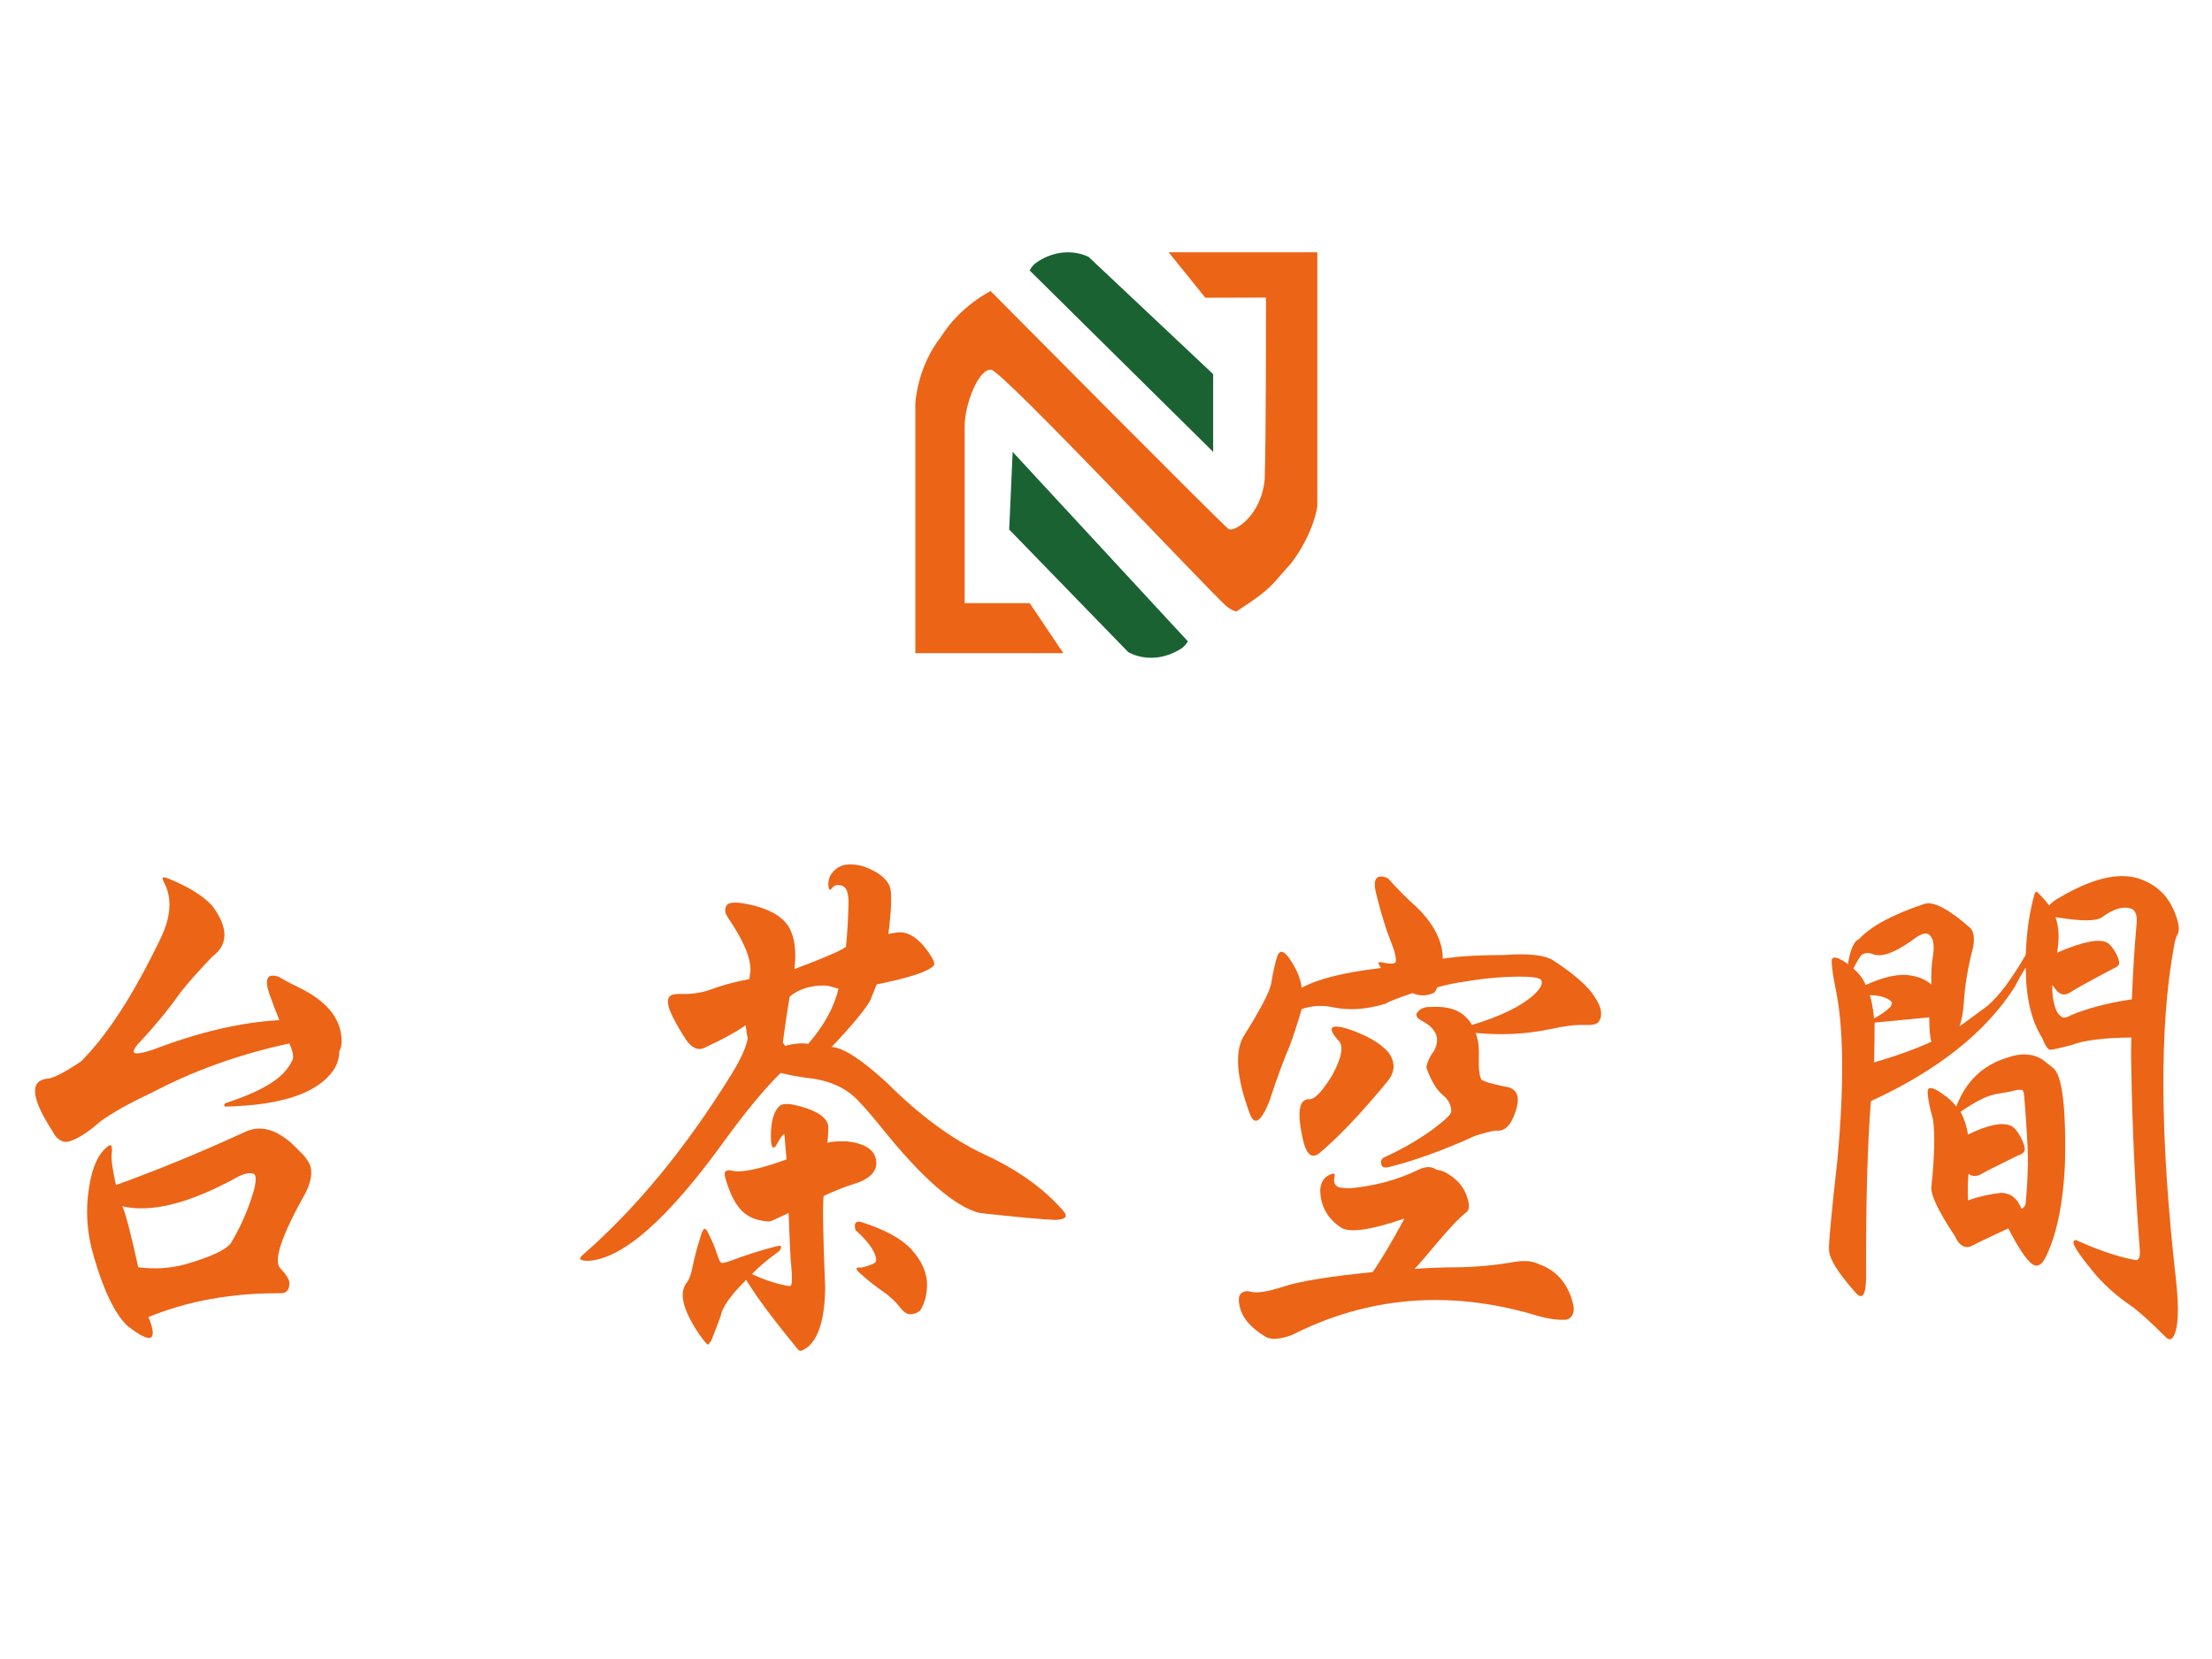 <?xml version="1.0" encoding="utf-8"?>
<!-- Generator: Adobe Illustrator 16.0.0, SVG Export Plug-In . SVG Version: 6.00 Build 0)  -->
<!DOCTYPE svg PUBLIC "-//W3C//DTD SVG 1.1//EN" "http://www.w3.org/Graphics/SVG/1.1/DTD/svg11.dtd">
<svg version="1.1" id="圖層_1" xmlns="http://www.w3.org/2000/svg" xmlns:xlink="http://www.w3.org/1999/xlink" x="0px" y="0px"
	 width="200px" height="150px" viewBox="0 0 200 150" enable-background="new 0 0 200 150" xml:space="preserve">
<g>
	<path fill="none" stroke="#040000" stroke-miterlimit="10" d="M84.849,41.144"/>
	<path fill="#1B6233" d="M109.687,40.856v-7.029L98.44,23.238c0,0-2.155-1.219-4.686,0.468c-0.471,0.318-0.655,0.75-0.655,0.75
		L109.687,40.856z"/>
	<path fill="#1B6233" d="M91.56,40.856l-0.313,7.023l10.762,11.081c0,0,2.099,1.313,4.701-0.258c0.486-0.298,0.689-0.72,0.689-0.72
		L91.56,40.856z"/>
	<path fill="#EC6416" d="M105.665,22.812h13.442v22.972c0,0-0.28,2.369-2.353,5.129c-1.852,2.033-1.642,2.221-4.944,4.363
		c-0.262,0.008-0.735-0.303-0.962-0.501c-1.506-1.327-20.132-21.159-21.217-21.34c-1.085-0.18-2.411,3.014-2.411,5.124
		c0,2.11,0,15.974,0,15.974H93.1l3.042,4.521h-13.38V36.508c0,0,0.121-3.271,2.323-6.061c1.733-2.789,4.484-4.13,4.484-4.13
		s21.039,21.22,21.522,21.521c0.482,0.303,2.953-1.182,3.255-4.498c0.131-3.202,0.121-16.433,0.121-16.433l-5.485,0.015
		L105.665,22.812z"/>
</g>
<path fill="#EC6416" d="M14.946,80.009c-0.192-0.352-0.272-0.575-0.24-0.671c0.127-0.033,0.336,0.016,0.623,0.143
	c1.791,0.735,3.085,1.551,3.884,2.445c1.439,1.951,1.439,3.468,0,4.555c-1.118,1.154-2.061,2.208-2.828,3.167
	c-1.087,1.535-2.27,2.989-3.549,4.362c-0.576,0.576-0.815,0.959-0.719,1.152c0.127,0.161,0.688,0.079,1.679-0.241
	c4.155-1.597,7.974-2.493,11.459-2.684c-0.287-0.705-0.591-1.504-0.91-2.398c-0.448-1.342-0.177-1.854,0.814-1.535
	c0.672,0.385,1.312,0.719,1.918,1.006c2.208,1.088,3.453,2.448,3.741,4.077c0.127,0.735,0.081,1.297-0.144,1.68
	c0,0.574-0.161,1.117-0.479,1.63c-1.408,2.111-4.652,3.228-9.734,3.356c-0.16,0-0.225-0.048-0.192-0.146
	c0.032-0.095,0.096-0.158,0.192-0.188c2.748-0.897,4.554-1.89,5.417-2.977c0.447-0.574,0.654-0.974,0.624-1.197
	c0-0.29-0.111-0.687-0.336-1.201c-4.476,0.962-8.631,2.447-12.467,4.464c-2.11,0.989-3.693,1.884-4.746,2.684
	c-0.928,0.832-1.792,1.391-2.59,1.679c-0.545,0.191-1.023,0-1.439-0.576c-0.064-0.095-0.097-0.159-0.097-0.191
	c-2.077-3.166-2.204-4.796-0.383-4.893c0.576-0.127,1.534-0.639,2.877-1.533c2.398-2.396,4.812-6.138,7.241-11.22
	C15.425,82.936,15.553,81.353,14.946,80.009z M27.029,104.032c0.291,0.256,0.529,0.528,0.72,0.816
	c0.542,0.669,0.528,1.627-0.049,2.875c-2.237,3.966-3.02,6.28-2.349,6.954c0.544,0.575,0.815,1.021,0.815,1.342
	c0,0.606-0.256,0.91-0.767,0.91c-4.412-0.029-8.409,0.688-11.988,2.158c0.031,0.095,0.063,0.159,0.095,0.192
	c0.768,2.046,0.097,2.237-2.014,0.575c-1.118-1.086-2.126-3.18-3.021-6.28c-0.608-2.046-0.752-4.093-0.432-6.14
	c0.224-1.437,0.591-2.492,1.103-3.163c0.766-0.959,1.086-0.959,0.958,0c-0.063,0.48,0.063,1.438,0.384,2.877
	c3.804-1.374,7.688-2.972,11.652-4.796C23.673,101.618,25.303,102.179,27.029,104.032z M21.37,106.476
	c-4.251,2.334-7.688,3.198-10.309,2.592c0.288,0.606,0.767,2.444,1.438,5.513c1.503,0.192,2.941,0.098,4.317-0.286
	c2.301-0.671,3.66-1.312,4.075-1.917c0.894-1.504,1.583-3.085,2.062-4.748c0.224-0.862,0.224-1.359,0-1.487
	C22.601,105.983,22.074,106.094,21.37,106.476z"/>
<path fill="#EC6416" d="M67.611,93.854c-0.064-0.194-0.096-0.354-0.096-0.479c-0.032-0.226-0.063-0.446-0.096-0.674
	c-0.863,0.609-2.125,1.297-3.788,2.065c-0.544,0.225-1.071-0.018-1.582-0.723c-0.705-1.085-1.199-1.979-1.487-2.684
	c-0.224-0.64-0.224-1.072,0-1.296c0.16-0.128,0.432-0.19,0.815-0.19c0.927,0.031,1.774-0.065,2.542-0.286
	c1.278-0.482,2.557-0.833,3.835-1.059c0.032-0.284,0.064-0.527,0.096-0.719c0.063-1.15-0.623-2.779-2.062-4.891
	c-0.256-0.383-0.287-0.733-0.096-1.055c0.192-0.255,0.688-0.319,1.487-0.19c2.077,0.35,3.453,1.054,4.124,2.107
	c0.543,0.896,0.719,2.175,0.528,3.839c2.301-0.865,3.787-1.488,4.459-1.872c0.032-0.063,0.096-0.095,0.192-0.095
	c0.127-1.214,0.207-2.557,0.24-4.028c0-0.895-0.191-1.406-0.577-1.535c-0.382-0.127-0.672-0.078-0.862,0.145
	c-0.225,0.321-0.353,0.271-0.383-0.145c-0.034-0.415,0.063-0.781,0.287-1.103c0.257-0.352,0.576-0.591,0.958-0.72
	c0.482-0.159,1.104-0.143,1.872,0.049c1.343,0.48,2.158,1.103,2.446,1.87c0.191,0.639,0.143,2.062-0.144,4.267
	c0.224-0.063,0.494-0.11,0.815-0.143c0.831-0.097,1.646,0.336,2.444,1.295c0.704,0.896,0.99,1.453,0.863,1.678
	c-0.447,0.543-2.173,1.119-5.179,1.726c-0.191,0.48-0.383,0.96-0.574,1.439c-0.481,0.862-1.647,2.269-3.502,4.22
	c1.023,0.032,2.702,1.118,5.036,3.26c2.908,2.91,5.817,5.05,8.728,6.427c3.003,1.376,5.386,3.066,7.144,5.083
	c0.51,0.544,0.286,0.83-0.672,0.862c-1.086-0.032-3.373-0.242-6.857-0.625c-2.24-0.576-5.178-3.131-8.824-7.67
	c-0.926-1.151-1.694-2.029-2.301-2.638c-1.087-1.086-2.606-1.728-4.557-1.918c-0.735-0.1-1.502-0.238-2.301-0.433
	c-1.471,1.439-3.212,3.547-5.226,6.33c-4.987,6.875-9.015,10.425-12.083,10.648c-0.864,0.028-1.039-0.163-0.527-0.58
	c4.795-4.186,9.254-9.604,13.377-16.256C66.988,95.755,67.482,94.654,67.611,93.854z M69.625,110.443
	c-1.087-0.031-1.935-0.352-2.542-0.959c-0.607-0.604-1.102-1.581-1.486-2.926c-0.191-0.606,0-0.844,0.576-0.717
	c0.799,0.224,2.444-0.11,4.939-1.01l-0.191-2.299c-0.13,0.028-0.337,0.304-0.625,0.814c-0.288,0.573-0.479,0.56-0.575-0.046
	c-0.096-1.633,0.159-2.737,0.767-3.31c0.254-0.191,0.687-0.224,1.295-0.097c1.757,0.383,2.78,0.959,3.068,1.727
	c0.064,0.286,0.048,0.86-0.048,1.726c0.032-0.032,0.063-0.046,0.096-0.046c0.447-0.098,1.022-0.127,1.728-0.098
	c1.596,0.191,2.459,0.767,2.589,1.725c0.126,0.834-0.385,1.487-1.537,1.967c-1.149,0.354-2.221,0.768-3.213,1.245
	c-0.094,0.959-0.047,3.714,0.144,8.249c-0.031,2.716-0.543,4.51-1.533,5.37c-0.354,0.258-0.593,0.383-0.72,0.383
	c-0.127-0.028-0.304-0.208-0.527-0.526c-2.047-2.49-3.5-4.458-4.364-5.896c-0.064,0.028-0.095,0.061-0.095,0.098
	c-1.343,1.34-2.078,2.393-2.207,3.16c-0.447,1.213-0.735,1.965-0.863,2.255c-0.16,0.227-0.256,0.339-0.288,0.339
	c-0.064,0.028-0.335-0.29-0.815-0.964c-1.501-2.237-1.854-3.802-1.054-4.696c0.191-0.29,0.336-0.687,0.432-1.197
	c0.224-1.058,0.494-2.078,0.815-3.07c0.191-0.641,0.399-0.703,0.622-0.193c0.352,0.671,0.64,1.36,0.863,2.06
	c0.127,0.417,0.256,0.645,0.384,0.675c0.064,0.033,0.288-0.017,0.671-0.146c1.534-0.573,2.94-1.019,4.221-1.342
	c0.318-0.095,0.479-0.078,0.479,0.044c-0.033,0.229-0.161,0.405-0.383,0.53c-0.928,0.671-1.678,1.312-2.254,1.921
	c0.99,0.477,2.029,0.83,3.117,1.054c0.223,0.032,0.352,0.032,0.383,0c0.128-0.127,0.144-0.72,0.049-1.773
	c-0.064-0.478-0.144-2.081-0.24-4.798C70.216,110.189,69.657,110.443,69.625,110.443z M70.775,94.284
	c0.096,0.065,0.16,0.159,0.191,0.286c0.8-0.221,1.503-0.286,2.111-0.19c1.438-1.662,2.349-3.323,2.733-4.986
	c-0.223-0.063-0.401-0.111-0.528-0.145c-0.288-0.096-0.544-0.144-0.768-0.144c-1.278,0-2.318,0.335-3.116,1.007
	C71.206,91.233,70.999,92.621,70.775,94.284z M77.346,111.212c-0.16-0.605,0.016-0.845,0.528-0.72
	c2.11,0.672,3.611,1.487,4.508,2.448c0.99,1.084,1.469,2.204,1.438,3.354c-0.032,0.863-0.241,1.598-0.624,2.207
	c-0.287,0.219-0.591,0.33-0.909,0.33c-0.289,0-0.592-0.203-0.911-0.621c-0.417-0.54-0.929-1.021-1.536-1.438
	c-0.704-0.479-1.39-1.024-2.062-1.629c-0.256-0.224-0.368-0.384-0.335-0.481c0.096-0.063,0.239-0.079,0.432-0.046
	c0.797-0.191,1.247-0.385,1.343-0.577C79.248,113.308,78.624,112.362,77.346,111.212z"/>
<path fill="#EC6416" d="M129.969,89.265c-0.095,0.195-0.192,0.354-0.287,0.482c-0.64,0.32-1.295,0.336-1.965,0.047
	c-1.344,0.448-2.158,0.767-2.449,0.958c-1.692,0.516-3.259,0.628-4.696,0.335c-0.959-0.221-1.919-0.172-2.878,0.146
	c-0.383,1.312-0.736,2.397-1.054,3.258c-0.545,1.249-1.169,2.946-1.87,5.087c-0.767,1.886-1.359,2.252-1.775,1.102
	c-1.184-3.198-1.374-5.513-0.575-6.952c1.47-2.335,2.301-3.903,2.495-4.699c0.189-1.119,0.382-1.982,0.573-2.592
	c0.257-0.638,0.688-0.462,1.295,0.529c0.51,0.802,0.816,1.583,0.911,2.348c1.438-0.797,3.789-1.389,7.05-1.775
	c0.063-0.028,0.11-0.028,0.144,0c-0.096-0.095-0.162-0.19-0.192-0.286c-0.063-0.127-0.081-0.206-0.047-0.239
	c0.126-0.029,0.239-0.029,0.334,0c0.384,0.096,0.72,0.128,1.007,0.096c0.098-0.027,0.16-0.063,0.191-0.096
	c0.097-0.349-0.064-1.021-0.479-2.013c-0.417-1.057-0.831-2.414-1.246-4.078c-0.385-1.435-0.048-1.947,1.008-1.533
	c0.894,0.995,1.79,1.889,2.685,2.688c1.534,1.533,2.3,3.067,2.3,4.603c1.471-0.223,3.324-0.334,5.563-0.334
	c2.175-0.163,3.644,0,4.411,0.479c1.949,1.276,3.213,2.397,3.787,3.356c0.607,0.897,0.72,1.63,0.337,2.204
	c-0.159,0.226-0.592,0.32-1.296,0.286c-0.797-0.028-1.834,0.1-3.114,0.386c-2.175,0.448-4.413,0.56-6.714,0.337
	c0.222,0.573,0.32,1.262,0.287,2.061c-0.032,1.149,0.047,1.87,0.239,2.155c0.224,0.191,1.071,0.434,2.542,0.72
	c0.766,0.29,0.944,1.025,0.527,2.208c-0.416,1.245-1.007,1.806-1.774,1.679c-0.576,0.093-1.199,0.258-1.869,0.481
	c-2.879,1.308-5.484,2.251-7.815,2.827c-0.418,0.093-0.64,0-0.672-0.29c-0.064-0.314,0.047-0.526,0.336-0.621
	c1.534-0.703,2.973-1.535,4.314-2.496c1.15-0.864,1.709-1.402,1.677-1.629c0-0.575-0.254-1.069-0.767-1.486
	c-0.573-0.478-1.071-1.311-1.485-2.494c0.097-0.512,0.335-1.021,0.72-1.535c0.543-1.082,0.192-1.966-1.057-2.637
	c-0.478-0.256-0.652-0.492-0.526-0.72c0.257-0.414,0.688-0.605,1.294-0.573c1.535-0.095,2.653,0.286,3.357,1.15
	c0.128,0.127,0.24,0.286,0.334,0.478c2.654-0.797,4.558-1.738,5.707-2.828c0.514-0.51,0.704-0.911,0.573-1.197
	c-0.06-0.194-0.541-0.303-1.437-0.339c-1.758-0.031-3.563,0.115-5.417,0.433C131.583,88.866,130.736,89.046,129.969,89.265z
	 M128.243,105.763c0.672-0.317,1.213-0.317,1.631,0c0.254,0.028,0.494,0.096,0.717,0.189c1.121,0.579,1.823,1.393,2.111,2.446
	c0.159,0.546,0.143,0.932-0.048,1.15c-0.672,0.516-1.647,1.536-2.925,3.071c-0.735,0.891-1.343,1.599-1.821,2.107
	c1.278-0.095,2.556-0.14,3.835-0.14c1.79-0.031,3.5-0.194,5.131-0.48c0.927-0.164,1.679-0.099,2.251,0.19
	c1.567,0.544,2.59,1.695,3.07,3.452c0.128,0.445,0.128,0.816,0,1.102c-0.159,0.319-0.398,0.479-0.719,0.479
	c-0.831,0.034-1.838-0.144-3.021-0.526c-7.64-2.174-14.864-1.536-21.674,1.918c-1.086,0.385-1.868,0.434-2.351,0.147
	c-1.342-0.801-2.126-1.728-2.349-2.78c-0.128-0.581-0.081-0.964,0.144-1.155c0.256-0.193,0.543-0.237,0.863-0.143
	c0.543,0.159,1.551,0,3.021-0.479c1.472-0.478,4.141-0.911,8.009-1.293c0.768-1.119,1.727-2.737,2.876-4.845
	c-3.067,1.054-4.986,1.324-5.754,0.813c-1.245-0.83-1.87-1.98-1.87-3.451c0.065-0.604,0.303-1.021,0.721-1.249
	c0.479-0.254,0.67-0.22,0.574,0.097c-0.095,0.385-0.031,0.675,0.193,0.862c0.126,0.131,0.541,0.191,1.246,0.191
	C124.376,107.218,126.422,106.658,128.243,105.763z M121.961,93.056c1.661,0.575,2.846,1.264,3.548,2.063
	c0.671,0.895,0.655,1.774-0.046,2.638c-2.367,2.876-4.428,5.052-6.187,6.521c-0.608,0.477-1.072,0.173-1.39-0.913
	c-0.671-2.749-0.482-4.072,0.573-3.978c0.448-0.032,1.104-0.735,1.966-2.114c0.928-1.688,1.104-2.78,0.529-3.257
	C119.964,92.863,120.298,92.545,121.961,93.056z"/>
<path fill="#EC6416" d="M192.704,93.805c-2.523,0.032-4.314,0.258-5.371,0.673c-1.214,0.318-1.886,0.465-2.013,0.43
	c-0.224-0.095-0.447-0.446-0.67-1.054c-0.992-1.568-1.488-3.692-1.488-6.377c-0.384,0.608-0.718,1.198-1.008,1.774
	c-2.621,4.092-6.952,7.53-12.994,10.309c-0.318,3.993-0.462,9.316-0.431,15.97c-0.031,1.598-0.353,2.044-0.96,1.34
	c-1.564-1.757-2.365-3.038-2.396-3.834c-0.065-0.322,0.191-3.066,0.766-8.249c0.608-6.71,0.56-11.797-0.141-15.25
	c-0.228-1.085-0.354-1.936-0.386-2.54c-0.031-0.574,0.399-0.559,1.295,0.048c0.098,0.066,0.16,0.111,0.192,0.146
	c0-0.13,0.016-0.258,0.048-0.385c0.223-1.119,0.527-1.741,0.911-1.87c1.086-1.185,3.068-2.254,5.945-3.212
	c0.831-0.255,2.222,0.479,4.172,2.206c0.288,0.319,0.367,0.876,0.239,1.675c-0.479,1.793-0.767,3.521-0.862,5.183
	c-0.065,0.83-0.191,1.499-0.384,2.013c0.894-0.641,1.742-1.262,2.543-1.869c1.022-0.864,2.172-2.398,3.45-4.603
	c0.063-1.917,0.304-3.663,0.718-5.227c0.099-0.417,0.209-0.561,0.338-0.434c0.478,0.478,0.831,0.879,1.056,1.198
	c0.256-0.287,0.575-0.524,0.958-0.721c2.812-1.662,5.131-2.251,6.952-1.77c1.821,0.54,3.021,1.726,3.598,3.547
	c0.256,0.733,0.286,1.261,0.096,1.579c-0.13,0.196-0.241,0.593-0.337,1.202c-1.311,7.19-1.245,17.166,0.193,29.921
	c0.319,2.845,0.223,4.619-0.288,5.321c-0.161,0.191-0.353,0.191-0.577,0c-1.468-1.471-2.556-2.445-3.26-2.926
	c-1.12-0.766-2.126-1.647-3.021-2.638c-1.503-1.788-2.204-2.828-2.109-3.114c0.097-0.163,0.208-0.194,0.335-0.095
	c1.919,0.862,3.612,1.435,5.084,1.725c0.254,0.064,0.398,0.044,0.429-0.05c0.129-0.127,0.175-0.396,0.146-0.813
	c-0.415-5.402-0.67-10.854-0.768-16.352C192.674,95.658,192.674,94.7,192.704,93.805z M172.278,88.148
	c0.958,0.061,1.742,0.352,2.351,0.863c-0.033-1.055,0.015-1.917,0.144-2.59c0.096-0.608,0.079-1.104-0.048-1.487
	c-0.163-0.351-0.354-0.524-0.577-0.524c-0.286-0.035-0.735,0.189-1.342,0.668c-1.533,1.086-2.688,1.487-3.453,1.199
	c-0.384-0.159-0.719-0.142-1.006,0.05c-0.129,0.063-0.384,0.478-0.769,1.246c0.48,0.413,0.83,0.861,1.056,1.344
	c0,0.06,0.016,0.109,0.049,0.143C170.089,88.42,171.288,88.114,172.278,88.148z M169.448,92.078
	c0.607-0.317,1.104-0.672,1.487-1.055c0.063-0.127,0.112-0.253,0.144-0.384c-0.352-0.412-1.023-0.637-2.015-0.669
	C169.224,90.483,169.353,91.185,169.448,92.078z M174.629,94.19c-0.129-0.417-0.193-1.149-0.193-2.207
	c-0.319,0.032-1.966,0.191-4.94,0.477c0,0.959-0.015,2.16-0.047,3.599C171.432,95.483,173.157,94.859,174.629,94.19z
	 M184.841,113.897c-0.225,0.383-0.495,0.558-0.815,0.53c-0.543-0.13-1.358-1.249-2.444-3.361c-1.792,0.832-2.896,1.36-3.31,1.586
	c-0.544,0.256-1.006,0.044-1.391-0.627c-0.065-0.157-0.112-0.256-0.144-0.286c-1.504-2.269-2.206-3.755-2.108-4.459
	c0.286-2.716,0.334-4.749,0.144-6.089c-0.29-0.992-0.449-1.792-0.481-2.399c-0.032-0.573,0.384-0.557,1.249,0.048
	c0.573,0.385,1.021,0.784,1.341,1.201c0.862-2.271,2.397-3.742,4.603-4.411c1.248-0.449,2.32-0.385,3.212,0.191
	c0.32,0.254,0.625,0.494,0.912,0.716c0.831,0.607,1.199,3.453,1.104,8.535C186.549,108.911,185.927,111.851,184.841,113.897z
	 M183.354,104.834c0-1.054-0.112-2.972-0.336-5.754c-0.031-0.318-0.096-0.494-0.191-0.526c-0.095-0.032-0.257-0.032-0.479,0
	c-0.321,0.095-0.881,0.208-1.677,0.334c-0.833,0.095-1.969,0.641-3.405,1.631c0.351,0.673,0.573,1.36,0.671,2.063
	c1.758-0.865,3.036-1.132,3.835-0.817c0.32,0.131,0.641,0.498,0.96,1.105c0.255,0.51,0.365,0.879,0.335,1.104
	c-0.031,0.221-0.256,0.4-0.67,0.527c-1.889,0.923-3.022,1.499-3.406,1.728c-0.382,0.158-0.719,0.127-1.007-0.098
	c-0.064,0.705-0.082,1.503-0.047,2.396c1.023-0.351,2.014-0.574,2.973-0.673c0.862,0,1.487,0.481,1.869,1.441
	c0.257-0.127,0.384-0.335,0.384-0.621C183.29,107.297,183.354,106.015,183.354,104.834z M192.753,90.353
	c0.097-2.43,0.239-4.714,0.431-6.856c0.063-0.637-0.063-1.07-0.382-1.294c-0.736-0.317-1.647-0.082-2.733,0.72
	c-0.513,0.384-1.919,0.384-4.22,0c0.318,0.893,0.366,1.965,0.144,3.214c2.301-0.994,3.804-1.296,4.507-0.914
	c0.257,0.13,0.526,0.448,0.814,0.958c0.224,0.446,0.319,0.769,0.289,0.959c-0.032,0.163-0.209,0.307-0.528,0.435
	c-2.175,1.148-3.499,1.886-3.98,2.203c-0.511,0.289-0.959,0.13-1.341-0.477c-0.097-0.128-0.162-0.208-0.191-0.24
	c-0.032,0.701,0.046,1.36,0.239,1.964c0.126,0.448,0.351,0.768,0.671,0.96c0.19,0.064,0.447,0,0.766-0.192
	C188.772,91.151,190.61,90.675,192.753,90.353z"/>
</svg>
